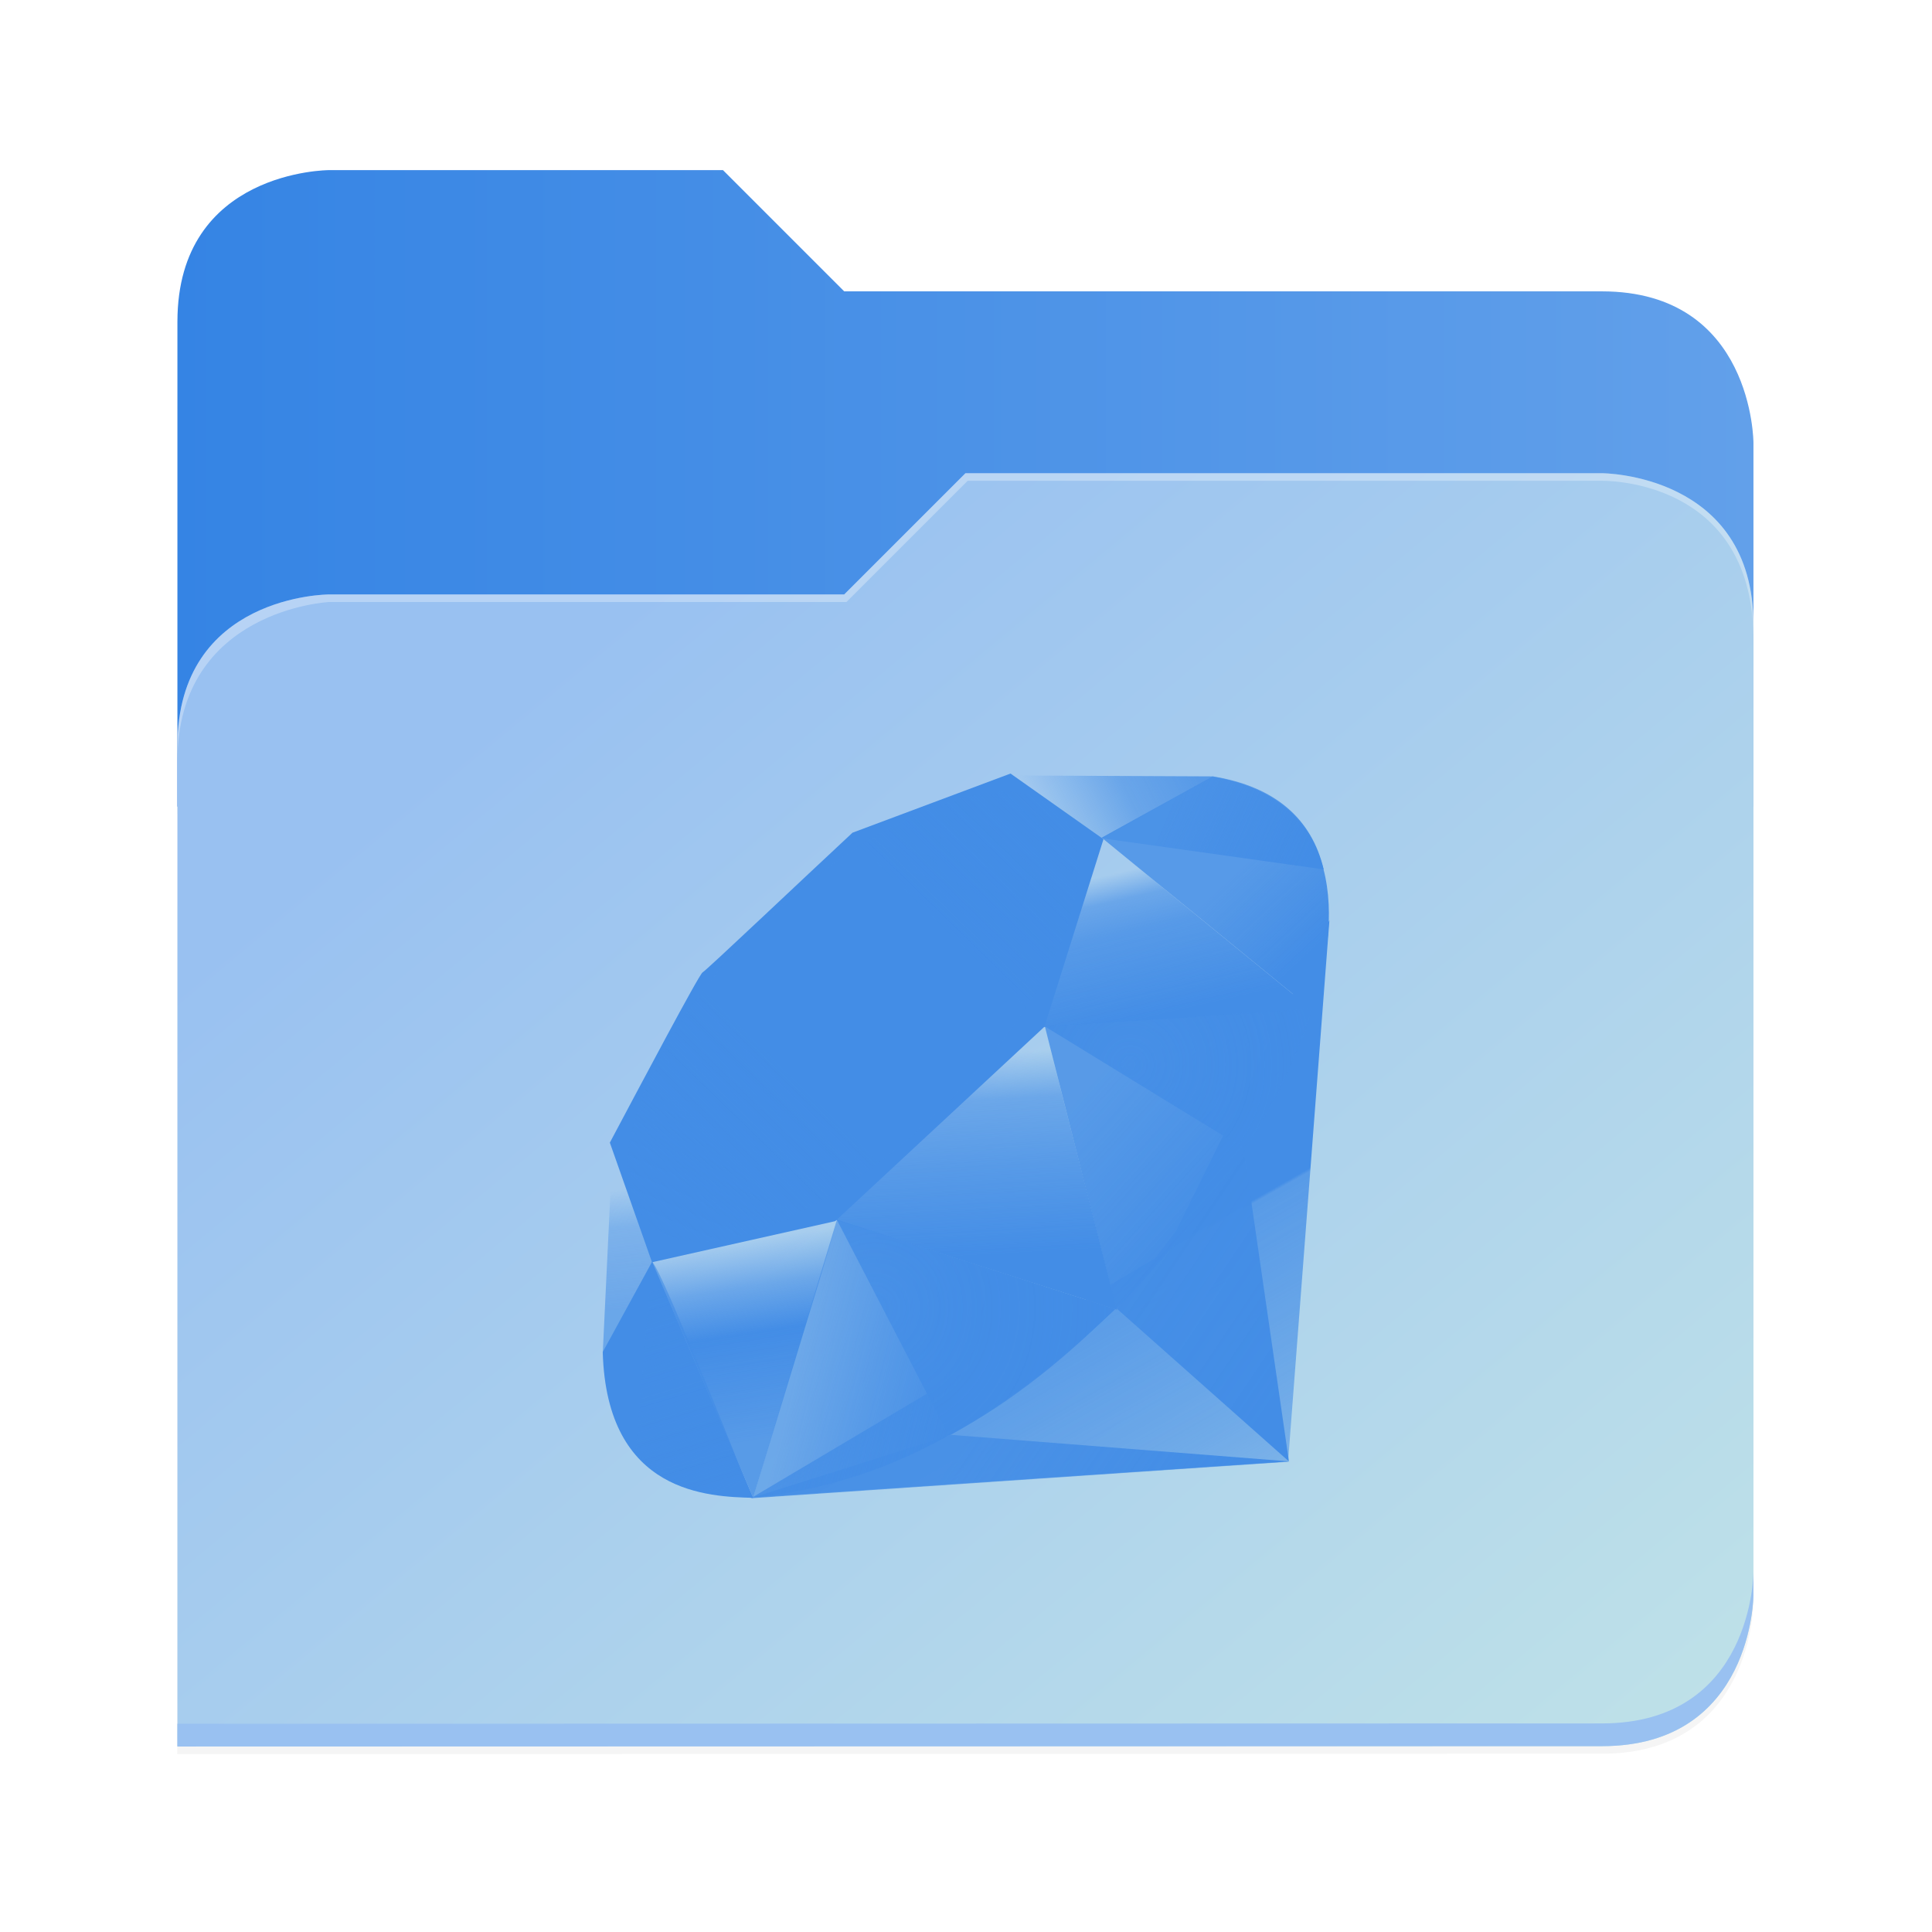 <?xml version="1.0" encoding="UTF-8" standalone="no"?>
<svg
   height="128"
   viewBox="0 0 128 128"
   width="128"
   version="1.1"
   id="svg5248"
   xmlns:xlink="http://www.w3.org/1999/xlink"
   xmlns="http://www.w3.org/2000/svg"
   xmlns:svg="http://www.w3.org/2000/svg">
  <defs
     id="defs5252">
    <filter
       style="color-interpolation-filters:sRGB"
       id="filter1302"
       x="-0.012"
       width="1.024"
       y="-0.012"
       height="1.024">
      <feGaussianBlur
         stdDeviation="2.08"
         id="feGaussianBlur1304" />
    </filter>
    <linearGradient
       id="bg-gradient-2">
      <stop
         style="stop-color:#3584e4;stop-opacity:1"
         offset="0"
         id="stop13402" />
      <stop
         style="stop-color:#62a0ea;stop-opacity:1"
         offset="1"
         id="stop13404" />
    </linearGradient>
    <clipPath
       clipPathUnits="userSpaceOnUse"
       id="clipPath1509">
      <path
         id="path1511"
         d="M 192,-164 H 88 c 0,0 -40,0 -40,40 V 4 h 416 v -96 c 0,0 0,-40 -40,-40 H 224 Z"
         style="display:inline;opacity:1;vector-effect:none;fill:#c9b8a7;fill-opacity:1;stroke:none;stroke-width:26.067;stroke-linecap:butt;stroke-linejoin:miter;stroke-miterlimit:4;stroke-dasharray:none;stroke-dashoffset:0;stroke-opacity:1;marker:none;marker-start:none;marker-mid:none;marker-end:none;paint-order:normal;enable-background:new" />
    </clipPath>
    <filter
       style="color-interpolation-filters:sRGB"
       id="filter1529"
       x="-0.108"
       width="1.217"
       y="-0.134"
       height="1.269">
      <feGaussianBlur
         stdDeviation="18.8"
         id="feGaussianBlur1531" />
    </filter>
    <linearGradient
       id="linearGradient888">
      <stop
         style="stop-color:#99c1f1;stop-opacity:1"
         offset="0"
         id="stop884" />
      <stop
         style="stop-color:#c3e5e7;stop-opacity:1"
         offset="1"
         id="stop886" />
    </linearGradient>
    <linearGradient
       xlink:href="#bg-gradient-2"
       id="linearGradient5836"
       gradientUnits="userSpaceOnUse"
       x1="64"
       y1="756"
       x2="480"
       y2="756" />
    <linearGradient
       xlink:href="#linearGradient888"
       id="linearGradient5838"
       gradientUnits="userSpaceOnUse"
       x1="152.898"
       y1="-38.797"
       x2="447.309"
       y2="316" />
    <linearGradient
       y2="141.753"
       x2="132.276"
       y1="215.549"
       x1="174.074"
       gradientUnits="userSpaceOnUse"
       id="linearGradient3448"
       xlink:href="#XMLID_17_-9" />
    <linearGradient
       id="XMLID_17_-9"
       gradientUnits="userSpaceOnUse"
       x1="174.074"
       y1="215.549"
       x2="132.276"
       y2="141.753">
      <stop
         offset="0"
         style="stop-color:#438de6;stop-opacity:0.4;"
         id="stop3272-4" />
      <stop
         offset="0"
         style="stop-color:#438de6;stop-opacity:0.4;"
         id="stop3274-5" />
      <stop
         offset="0.41"
         style="stop-color:#438de6;stop-opacity:0.6;"
         id="stop3276-1" />
      <stop
         offset="0.99"
         style="stop-color:#438de6;stop-opacity:0.8;"
         id="stop3278-0" />
      <stop
         offset="1"
         style="stop-color:#438de6;stop-opacity:1;"
         id="stop3280-3" />
    </linearGradient>
    <linearGradient
       id="XMLID_18_-7"
       gradientUnits="userSpaceOnUse"
       x1="194.895"
       y1="153.558"
       x2="141.028"
       y2="117.409">
      <stop
         offset="0"
         style="stop-color:#438de6;stop-opacity:1;"
         id="stop3285-8" />
      <stop
         offset="0"
         style="stop-color:#438de6;stop-opacity:1;"
         id="stop3287-8" />
      <stop
         offset="0.99"
         style="stop-color:#438de6;stop-opacity:0.9;"
         id="stop3289-6" />
      <stop
         offset="1"
         style="stop-color:#438de6;stop-opacity:0.9;"
         id="stop3291-0" />
    </linearGradient>
    <linearGradient
       id="XMLID_19_-4"
       gradientUnits="userSpaceOnUse"
       x1="151.795"
       y1="217.785"
       x2="97.93"
       y2="181.638">
      <stop
         offset="0"
         style="stop-color:#438de6;stop-opacity:1;"
         id="stop3296-6" />
      <stop
         offset="0"
         style="stop-color:#438de6;stop-opacity:1;"
         id="stop3298-7" />
      <stop
         offset="0.99"
         style="stop-color:#438de6;stop-opacity:0.8;"
         id="stop3300-6" />
      <stop
         offset="1"
         style="stop-color:#438de6;stop-opacity:0.8;"
         id="stop3302-0" />
    </linearGradient>
    <linearGradient
       id="XMLID_20_-9"
       gradientUnits="userSpaceOnUse"
       x1="38.696"
       y1="127.391"
       x2="47.047"
       y2="181.661">
      <stop
         offset="0"
         style="stop-color:#438de6;stop-opacity:0;"
         id="stop3307-7" />
      <stop
         offset="0"
         style="stop-color:#438de6;stop-opacity:0;"
         id="stop3309-5" />
      <stop
         offset="0.23"
         style="stop-color:#438de6;stop-opacity:0.6;"
         id="stop3311-9" />
      <stop
         offset="0.46"
         style="stop-color:#438de6;stop-opacity:1;"
         id="stop3313-7" />
      <stop
         offset="0.99"
         style="stop-color:#438de6;stop-opacity:0.8;"
         id="stop3315-8" />
      <stop
         offset="1"
         style="stop-color:#438de6;stop-opacity:0.8;"
         id="stop3317-5" />
    </linearGradient>
    <linearGradient
       id="XMLID_21_-3"
       gradientUnits="userSpaceOnUse"
       x1="96.133"
       y1="76.715"
       x2="99.21"
       y2="132.102">
      <stop
         offset="0"
         style="stop-color:#438de6;stop-opacity:0;"
         id="stop3322-3" />
      <stop
         offset="0"
         style="stop-color:#438de6;stop-opacity:0;"
         id="stop3324-8" />
      <stop
         offset="0.23"
         style="stop-color:#438de6;stop-opacity:0.6;"
         id="stop3326-3" />
      <stop
         offset="0.56"
         style="stop-color:#438de6;stop-opacity:0.8;"
         id="stop3328-7" />
      <stop
         offset="0.99"
         style="stop-color:#438de6;stop-opacity:1;"
         id="stop3330-9" />
      <stop
         offset="1"
         style="stop-color:#438de6;stop-opacity:1;"
         id="stop3332-3" />
    </linearGradient>
    <linearGradient
       id="XMLID_22_-7"
       gradientUnits="userSpaceOnUse"
       x1="147.103"
       y1="25.521"
       x2="156.314"
       y2="65.216">
      <stop
         offset="0"
         style="stop-color:#438de6;stop-opacity:0;"
         id="stop3337-8" />
      <stop
         offset="0"
         style="stop-color:#438de6;stop-opacity:0;"
         id="stop3339-7" />
      <stop
         offset="0.18"
         style="stop-color:#438de6;stop-opacity:0.6;"
         id="stop3341-4" />
      <stop
         offset="0.4"
         style="stop-color:#438de6;stop-opacity:0.8;"
         id="stop3343-1" />
      <stop
         offset="0.99"
         style="stop-color:#438de6;stop-opacity:1;"
         id="stop3345-9" />
      <stop
         offset="1"
         style="stop-color:#438de6;stop-opacity:1;"
         id="stop3347-0" />
    </linearGradient>
    <linearGradient
       id="XMLID_23_-9"
       gradientUnits="userSpaceOnUse"
       x1="118.976"
       y1="11.541"
       x2="158.669"
       y2="-8.305">
      <stop
         offset="0"
         style="stop-color:#438de6;stop-opacity:0;"
         id="stop3352-8" />
      <stop
         offset="0"
         style="stop-color:#438de6;stop-opacity:0;"
         id="stop3354-8" />
      <stop
         offset="0.54"
         style="stop-color:#438de6;stop-opacity:0.6;"
         id="stop3356-5" />
      <stop
         offset="0.99"
         style="stop-color:#438de6;stop-opacity:0.8;"
         id="stop3358-8" />
      <stop
         offset="1"
         style="stop-color:#438de6;stop-opacity:0.8;"
         id="stop3360-4" />
    </linearGradient>
    <linearGradient
       id="XMLID_24_-3"
       gradientUnits="userSpaceOnUse"
       x1="3.903"
       y1="113.555"
       x2="7.17"
       y2="146.263">
      <stop
         offset="0"
         style="stop-color:#438de6;stop-opacity:0;"
         id="stop3365-7" />
      <stop
         offset="0"
         style="stop-color:#438de6;stop-opacity:0;"
         id="stop3367-1" />
      <stop
         offset="0.31"
         style="stop-color:#438de6;stop-opacity:0.4;"
         id="stop3369-3" />
      <stop
         offset="0.99"
         style="stop-color:#438de6;stop-opacity:0.6;"
         id="stop3371-8" />
      <stop
         offset="1"
         style="stop-color:#438de6;stop-opacity:0.6;"
         id="stop3373-0" />
    </linearGradient>
    <linearGradient
       id="XMLID_25_-9"
       gradientUnits="userSpaceOnUse"
       x1="-18.556"
       y1="155.105"
       x2="135.015"
       y2="-2.809"
       gradientTransform="matrix(0.243,0,0,0.243,39.933,51.251)">
      <stop
         offset="0"
         style="stop-color:#438de6;stop-opacity:0.8;"
         id="stop3380-7" />
      <stop
         offset="0"
         style="stop-color:#438de6;stop-opacity:0.8;"
         id="stop3382-9" />
      <stop
         offset="0.07"
         style="stop-color:#438de6;stop-opacity:0;"
         id="stop3384-9" />
      <stop
         offset="0.17"
         style="stop-color:#438de6;stop-opacity:0;"
         id="stop3386-3" />
      <stop
         offset="0.27"
         style="stop-color:#438de6;stop-opacity:0.6;"
         id="stop3388-2" />
      <stop
         offset="0.33"
         style="stop-color:#438de6;stop-opacity:1;"
         id="stop3390-4" />
      <stop
         offset="0.46"
         style="stop-color:#438de6;stop-opacity:0.8;"
         id="stop3392-3" />
      <stop
         offset="0.72"
         style="stop-color:#438de6;stop-opacity:0.8;"
         id="stop3394-7" />
      <stop
         offset="0.99"
         style="stop-color:#438de6;stop-opacity:0.4;"
         id="stop3396-1" />
      <stop
         offset="1"
         style="stop-color:#438de6;stop-opacity:0.4;"
         id="stop3398-2" />
    </linearGradient>
    <linearGradient
       id="XMLID_26_-2"
       gradientUnits="userSpaceOnUse"
       x1="99.075"
       y1="171.033"
       x2="52.818"
       y2="159.617"
       gradientTransform="matrix(0.243,0,0,0.243,39.933,51.251)">
      <stop
         offset="0"
         style="stop-color:#438de6;stop-opacity:1;"
         id="stop3403-0" />
      <stop
         offset="0"
         style="stop-color:#438de6;stop-opacity:1;"
         id="stop3405-2" />
      <stop
         offset="0.54"
         style="stop-color:#438de6;stop-opacity:0.8;"
         id="stop3407-1" />
      <stop
         offset="0.99"
         style="stop-color:#438de6;stop-opacity:0.6;"
         id="stop3409-7" />
      <stop
         offset="1"
         style="stop-color:#438de6;stop-opacity:0.6;"
         id="stop3411-5" />
    </linearGradient>
    <linearGradient
       id="XMLID_27_-1"
       gradientUnits="userSpaceOnUse"
       x1="178.526"
       y1="115.515"
       x2="137.433"
       y2="78.684"
       gradientTransform="matrix(0.243,0,0,0.243,39.933,51.251)">
      <stop
         offset="0"
         style="stop-color:#438de6;stop-opacity:1;"
         id="stop3416-7" />
      <stop
         offset="0"
         style="stop-color:#438de6;stop-opacity:1;"
         id="stop3418-4" />
      <stop
         offset="0.99"
         style="stop-color:#438de6;stop-opacity:0.8;"
         id="stop3420-1" />
      <stop
         offset="1"
         style="stop-color:#438de6;stop-opacity:0.8;"
         id="stop3422-7" />
    </linearGradient>
    <linearGradient
       id="XMLID_28_-1"
       gradientUnits="userSpaceOnUse"
       x1="193.624"
       y1="47.937"
       x2="173.154"
       y2="26.054"
       gradientTransform="matrix(0.243,0,0,0.243,39.933,51.251)">
      <stop
         offset="0"
         style="stop-color:#438de6;stop-opacity:1;"
         id="stop3427-1" />
      <stop
         offset="0"
         style="stop-color:#438de6;stop-opacity:1;"
         id="stop3429-1" />
      <stop
         offset="0.99"
         style="stop-color:#438de6;stop-opacity:0.8;"
         id="stop3431-7" />
      <stop
         offset="1"
         style="stop-color:#438de6;stop-opacity:0.8;"
         id="stop3433-0" />
    </linearGradient>
    <radialGradient
       id="XMLID_29_-4"
       cx="143.832"
       cy="79.388"
       r="50.358"
       gradientUnits="userSpaceOnUse"
       gradientTransform="matrix(0.243,0,0,0.243,39.933,51.251)">
      <stop
         offset="0"
         style="stop-color:#438de6;stop-opacity:0.8;"
         id="stop3440-0" />
      <stop
         offset="0"
         style="stop-color:#438de6;stop-opacity:0.8;"
         id="stop3442-8" />
      <stop
         offset="0.99"
         style="stop-color:#438de6;stop-opacity:1;"
         id="stop3444-5" />
      <stop
         offset="1"
         style="stop-color:#438de6;stop-opacity:1;"
         id="stop3446-1" />
    </radialGradient>
    <radialGradient
       id="XMLID_30_-6"
       cx="74.092"
       cy="145.751"
       r="66.944"
       gradientUnits="userSpaceOnUse"
       gradientTransform="matrix(0.243,0,0,0.243,39.933,51.251)">
      <stop
         offset="0"
         style="stop-color:#438de6;stop-opacity:0.8;"
         id="stop3451-6" />
      <stop
         offset="0"
         style="stop-color:#438de6;stop-opacity:0.8;"
         id="stop3453-2" />
      <stop
         offset="0.99"
         style="stop-color:#438de6;stop-opacity:1;"
         id="stop3455-1" />
      <stop
         offset="1"
         style="stop-color:#438de6;stop-opacity:1;"
         id="stop3457-9" />
    </radialGradient>
    <linearGradient
       id="XMLID_31_-6"
       gradientUnits="userSpaceOnUse"
       x1="26.67"
       y1="197.336"
       x2="9.989"
       y2="140.742"
       gradientTransform="matrix(0.243,0,0,0.243,39.933,51.251)">
      <stop
         offset="0"
         style="stop-color:#438de6;stop-opacity:1;"
         id="stop3462-4" />
      <stop
         offset="0"
         style="stop-color:#438de6;stop-opacity:1;"
         id="stop3464-8" />
      <stop
         offset="0.43"
         style="stop-color:#438de6;stop-opacity:0.8;"
         id="stop3466-0" />
      <stop
         offset="0.99"
         style="stop-color:#438de6;stop-opacity:0.6;"
         id="stop3468-8" />
      <stop
         offset="1"
         style="stop-color:#438de6;stop-opacity:0.6;"
         id="stop3470-1" />
    </linearGradient>
    <linearGradient
       id="XMLID_32_-0"
       gradientUnits="userSpaceOnUse"
       x1="154.641"
       y1="9.798"
       x2="192.039"
       y2="26.306"
       gradientTransform="matrix(0.243,0,0,0.243,39.933,51.251)">
      <stop
         offset="0"
         style="stop-color:#438de6;stop-opacity:0.6;"
         id="stop3475-2" />
      <stop
         offset="0"
         style="stop-color:#438de6;stop-opacity:0.6;"
         id="stop3477-2" />
      <stop
         offset="0.44"
         style="stop-color:#438de6;stop-opacity:0.8;"
         id="stop3479-9" />
      <stop
         offset="0.99"
         style="stop-color:#438de6;stop-opacity:1;"
         id="stop3481-7" />
      <stop
         offset="1"
         style="stop-color:#438de6;stop-opacity:1;"
         id="stop3483-5" />
    </linearGradient>
  </defs>
  <linearGradient
     id="a"
     gradientUnits="userSpaceOnUse"
     x1="12"
     x2="116"
     y1="64"
     y2="64">
    <stop
       offset="0"
       stop-color="#3d3846"
       id="stop5214" />
    <stop
       offset="0.05"
       stop-color="#77767b"
       id="stop5216" />
    <stop
       offset="0.1"
       stop-color="#5e5c64"
       id="stop5218" />
    <stop
       offset="0.9"
       stop-color="#504e56"
       id="stop5220" />
    <stop
       offset="0.95"
       stop-color="#77767b"
       id="stop5222" />
    <stop
       offset="1"
       stop-color="#3d3846"
       id="stop5224" />
  </linearGradient>
  <linearGradient
     id="b"
     gradientUnits="userSpaceOnUse"
     x1="12"
     x2="112.041"
     y1="60"
     y2="80.988">
    <stop
       offset="0"
       stop-color="#77767b"
       id="stop5227" />
    <stop
       offset="0.384"
       stop-color="#9a9996"
       id="stop5229" />
    <stop
       offset="0.721"
       stop-color="#77767b"
       id="stop5231" />
    <stop
       offset="1"
       stop-color="#68666f"
       id="stop5233" />
  </linearGradient>
  <g
     transform="matrix(0.251,0,0,0.251,-0.293,52.435)"
     id="g5798"
     style="fill:#c9b8a7;fill-opacity:1;stroke:#a08f7f;stroke-opacity:1">
    <path
       id="path5786"
       d="m 88,-162 c 0,0 -40,0 -40,40 L 47.965,6 h 0.033 L 47.965,254.094 424,254 c 40,0 40,-40 40,-40 V 6 -42 -90 c 0,0 0,-40 -40,-40 H 224 l -32,-32 z"
       style="display:inline;opacity:0.2;fill:#000000;fill-opacity:1;stroke:none;stroke-width:26.067;stroke-linecap:butt;stroke-linejoin:miter;stroke-miterlimit:4;stroke-dasharray:none;stroke-dashoffset:0;stroke-opacity:1;marker:none;marker-start:none;marker-mid:none;marker-end:none;paint-order:normal;filter:url(#filter1302);enable-background:new" />
    <path
       style="display:inline;opacity:1;fill:url(#linearGradient5836);fill-opacity:1;stroke:none;stroke-width:26.067;stroke-linecap:butt;stroke-linejoin:miter;stroke-miterlimit:4;stroke-dasharray:none;stroke-dashoffset:0;stroke-opacity:1;marker:none;marker-start:none;marker-mid:none;marker-end:none;paint-order:normal;enable-background:new"
       d="M 208,672 H 104 c 0,0 -40,0 -40,40 v 128 h 416 v -96 c 0,0 0,-40 -40,-40 H 240 Z"
       transform="translate(-16,-836)"
       id="path5788" />
    <path
       id="path5790"
       d="m 256,-80 -32,32 H 88 c 0,0 -40,0 -40,40 v 264 h 376 c 40,0 40,-40 40,-40 V -40 c 0,-40 -40,-40 -40,-40 z"
       style="display:inline;opacity:0.1;fill:#000000;fill-opacity:1;stroke:none;stroke-width:26.067;stroke-linecap:butt;stroke-linejoin:miter;stroke-miterlimit:4;stroke-dasharray:none;stroke-dashoffset:0;stroke-opacity:1;marker:none;marker-start:none;marker-mid:none;marker-end:none;paint-order:normal;filter:url(#filter1529);enable-background:new"
       clip-path="url(#clipPath1509)" />
    <path
       style="display:inline;opacity:1;fill:url(#linearGradient5838);fill-opacity:1;stroke:none;stroke-width:26.067;stroke-linecap:butt;stroke-linejoin:miter;stroke-miterlimit:4;stroke-dasharray:none;stroke-dashoffset:0;stroke-opacity:1;marker:none;marker-start:none;marker-mid:none;marker-end:none;paint-order:normal;enable-background:new"
       d="m 256,-84 -32,32 H 88 c 0,0 -40,0 -40,40 v 264 h 376 c 40,0 40,-40 40,-40 V -44 c 0,-40 -40,-40 -40,-40 z"
       id="path5792" />
    <path
       style="font-variation-settings:normal;display:inline;opacity:1;fill:#99c1f1;fill-opacity:1;stroke:none;stroke-width:26.067;stroke-linecap:butt;stroke-linejoin:miter;stroke-miterlimit:4;stroke-dasharray:none;stroke-dashoffset:0;stroke-opacity:1;marker:none;marker-start:none;marker-mid:none;marker-end:none;paint-order:normal;enable-background:new;stop-color:#000000;stop-opacity:1"
       d="m 480,1042 c 0,0 0,40 -40,40 l -375.998,0.094 -0.004,6 L 440,1088 c 40,0 40,-40 40,-40 z"
       transform="translate(-16,-836)"
       id="path5794" />
    <path
       style="display:inline;opacity:0.3;fill:#ffffff;fill-opacity:1;stroke:none;stroke-width:26.067;stroke-linecap:butt;stroke-linejoin:miter;stroke-miterlimit:4;stroke-dasharray:none;stroke-dashoffset:0;stroke-opacity:1;marker:none;marker-start:none;marker-mid:none;marker-end:none;paint-order:normal;enable-background:new"
       d="m 272,752 -32,32 H 104 c 0,0 -40,0 -40,40 v 4 c 0,-40 40,-42 40,-42 h 136.591 l 32,-32 H 440 c 5.38,0 40,2 40,42 v -4 c 0,-40 -40,-40 -40,-40 z"
       id="path5796"
       transform="translate(-16,-836)" />
  </g>
  <g
     id="surface105959-1"
     transform="matrix(3.494,0,0,3.494,134.026,48.099)"
     style="fill:#3f8ae5;fill-opacity:1;stroke:none;stroke-width:0.894" />
  <polygon
     style="fill:url(#linearGradient3448);fill-rule:evenodd"
     clip-rule="evenodd"
     points="198.13,39.95 153.5,130.41 40.38,197.58 186.849,187.641 "
     id="polygon3282"
     transform="matrix(0.243,0,0,0.243,39.933,51.251)" />
  <polygon
     style="fill:url(#XMLID_18_-7);fill-rule:evenodd"
     clip-rule="evenodd"
     points="187.089,187.54 174.5,100.65 140.209,145.93 "
     id="polygon3293"
     transform="matrix(0.243,0,0,0.243,39.933,51.251)" />
  <polygon
     style="fill:url(#XMLID_19_-4);fill-rule:evenodd"
     clip-rule="evenodd"
     points="187.259,187.54 95.03,180.3 40.87,197.391 "
     id="polygon3304"
     transform="matrix(0.243,0,0,0.243,39.933,51.251)" />
  <polygon
     style="fill:url(#XMLID_20_-9);fill-rule:evenodd"
     clip-rule="evenodd"
     points="41,197.41 64.04,121.93 13.34,132.771 "
     id="polygon3319"
     transform="matrix(0.243,0,0,0.243,39.933,51.251)" />
  <polygon
     style="fill:url(#XMLID_21_-3);fill-rule:evenodd"
     clip-rule="evenodd"
     points="140.2,146.18 119,63.14 58.33,120.01 "
     id="polygon3334"
     transform="matrix(0.243,0,0,0.243,39.933,51.251)" />
  <polygon
     style="fill:url(#XMLID_22_-7);fill-rule:evenodd"
     clip-rule="evenodd"
     points="193.32,64.31 135.97,17.47 120,69.1 "
     id="polygon3349"
     transform="matrix(0.243,0,0,0.243,39.933,51.251)" />
  <polygon
     style="fill:url(#XMLID_23_-9);fill-rule:evenodd"
     clip-rule="evenodd"
     points="166.5,0.77 132.77,19.41 111.49,0.52 "
     id="polygon3362"
     transform="matrix(0.243,0,0,0.243,39.933,51.251)" />
  <polygon
     style="fill:url(#XMLID_24_-3);fill-rule:evenodd"
     clip-rule="evenodd"
     points="0,158.09 14.13,132.32 2.7,101.62 "
     id="polygon3375"
     transform="matrix(0.243,0,0,0.243,39.933,51.251)" />
  <path
     style="fill:#438de6;fill-opacity:1;fill-rule:evenodd;stroke-width:0.243"
     clip-rule="evenodd"
     d="m 40.404,75.703 2.794,7.925 12.14,-2.724 13.86,-12.881 3.911,-12.424 -6.159,-4.349 -10.471,3.919 c -3.299,3.068 -9.7,9.139 -9.931,9.254 -0.228,0.117 -4.227,7.674 -6.144,11.28 z"
     id="path3377" />
  <path
     style="fill:url(#XMLID_25_-9);fill-rule:evenodd;stroke-width:0.243"
     clip-rule="evenodd"
     d="m 50.214,61.467 c 7.15,-7.089 16.367,-11.277 19.904,-7.708 3.535,3.569 -0.214,12.242 -7.363,19.328 -7.15,7.087 -16.253,11.506 -19.787,7.937 -3.537,-3.566 0.097,-12.47 7.247,-19.557 z"
     id="path3400" />
  <path
     style="fill:url(#XMLID_26_-2);fill-rule:evenodd;stroke-width:0.243"
     clip-rule="evenodd"
     d="m 49.894,99.203 5.554,-18.395 18.444,5.925 c -6.669,6.253 -14.086,11.54 -23.998,12.47 z"
     id="path3413" />
  <path
     style="fill:url(#XMLID_27_-1);fill-rule:evenodd;stroke-width:0.243"
     clip-rule="evenodd"
     d="m 69.222,67.987 4.735,18.755 C 79.527,80.885 84.527,74.588 86.976,66.799 Z"
     id="path3424" />
  <path
     style="fill:url(#XMLID_28_-1);fill-rule:evenodd;stroke-width:0.243"
     clip-rule="evenodd"
     d="M 86.927,66.894 C 88.822,61.175 89.26,52.971 80.324,51.448 l -7.332,4.05 z"
     id="path3435" />
  <path
     style="fill:#438de6;fill-opacity:1;fill-rule:evenodd;stroke-width:0.243"
     clip-rule="evenodd"
     d="m 39.933,89.575 c 0.262,9.438 7.072,9.579 9.973,9.662 L 43.206,83.589 Z"
     id="path3437" />
  <path
     style="fill:url(#XMLID_29_-4);fill-rule:evenodd;stroke-width:0.243"
     clip-rule="evenodd"
     d="m 69.248,68.017 c 4.281,2.631 12.908,7.915 13.083,8.012 0.272,0.153 3.719,-5.814 4.502,-9.186 z"
     id="path3448" />
  <path
     style="fill:url(#XMLID_30_-6);fill-rule:evenodd;stroke-width:0.243"
     clip-rule="evenodd"
     d="m 55.44,80.807 7.424,14.324 c 4.39,-2.381 7.828,-5.282 10.976,-8.389 z"
     id="path3459" />
  <path
     style="fill:url(#XMLID_31_-6);fill-rule:evenodd;stroke-width:0.243"
     clip-rule="evenodd"
     d="m 43.176,83.608 -1.052,12.526 c 1.985,2.711 4.715,2.947 7.58,2.736 -2.072,-5.158 -6.212,-15.47 -6.528,-15.261 z"
     id="path3472" />
  <path
     style="fill:url(#XMLID_32_-0);fill-rule:evenodd;stroke-width:0.243"
     clip-rule="evenodd"
     d="m 72.949,55.529 14.749,2.07 c -0.787,-3.336 -3.204,-5.488 -7.325,-6.161 z"
     id="path3485" />
</svg>
